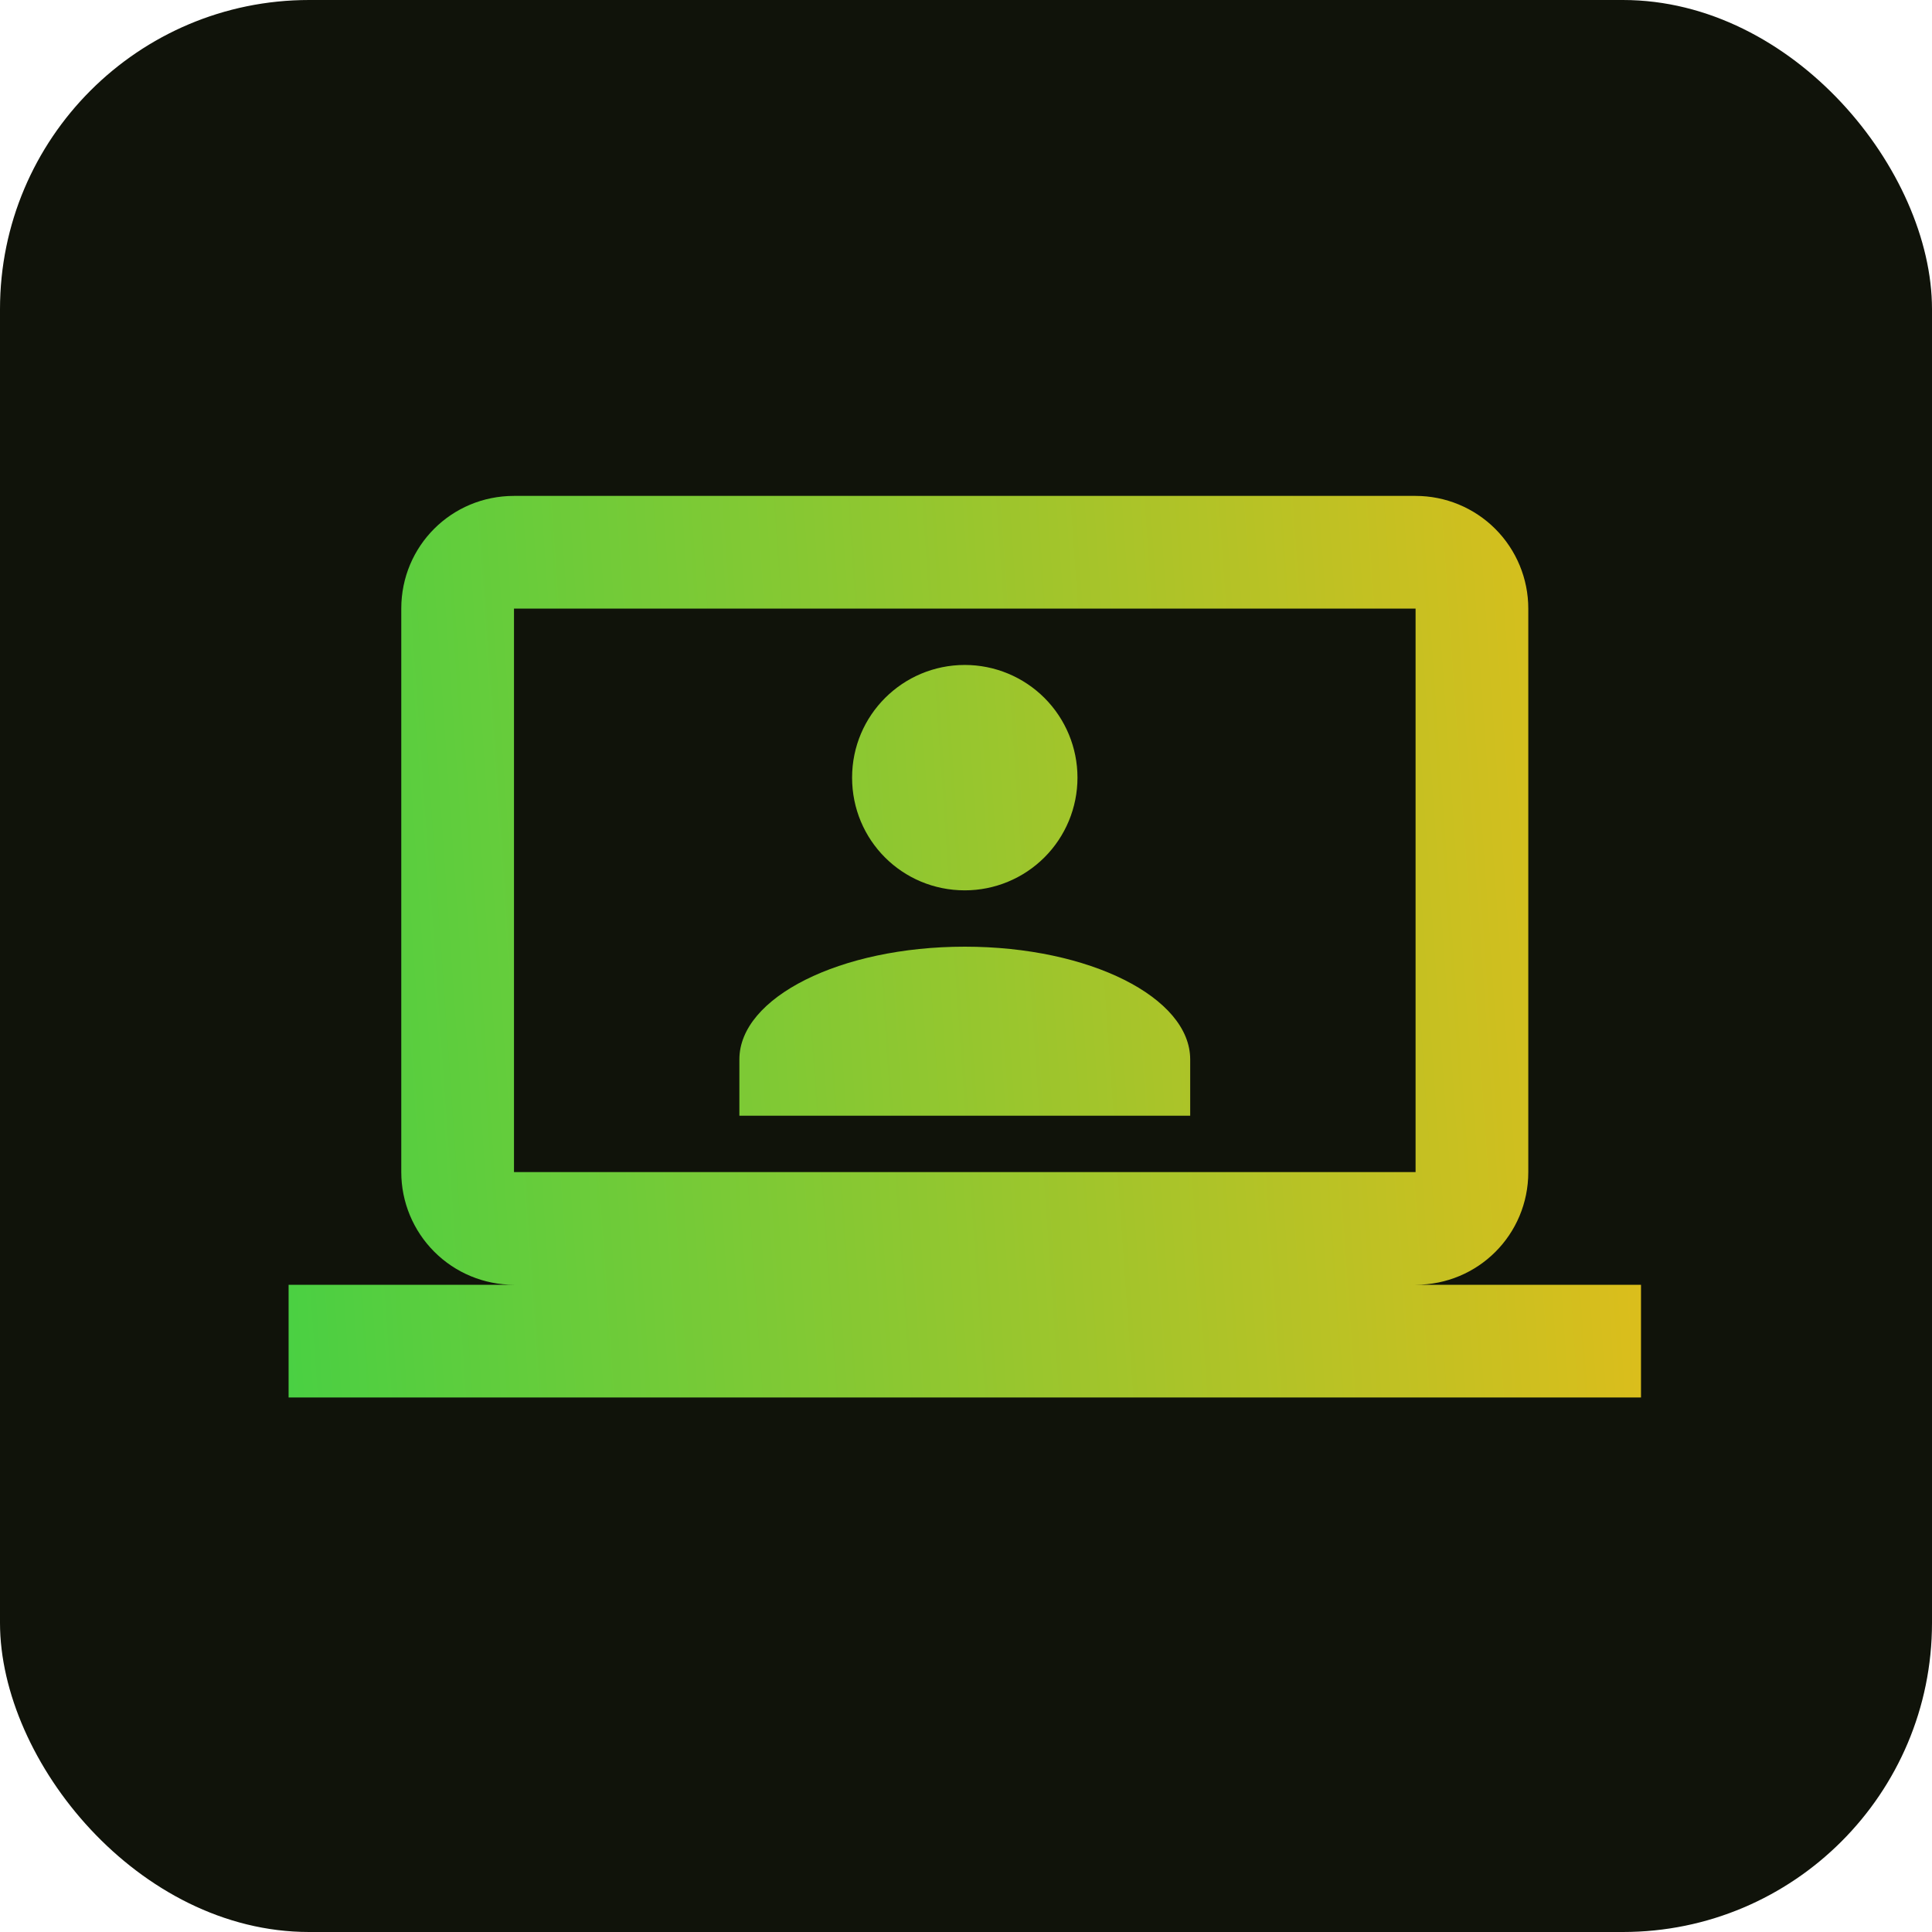<svg width="50" height="50" viewBox="0 0 50 50" fill="none" xmlns="http://www.w3.org/2000/svg">
<rect width="50" height="50" rx="8" fill="#10130A"/>
<g clip-path="url(#clip0_698_2821)">
<path d="M36.635 12.834C37.409 12.834 38.151 13.141 38.698 13.688C39.245 14.235 39.552 14.977 39.552 15.75V30.334C39.552 31.952 38.254 33.25 36.635 33.25H42.469V36.167H7.469V33.25H13.302C12.528 33.25 11.787 32.943 11.24 32.396C10.693 31.849 10.385 31.107 10.385 30.334V15.75C10.385 14.131 11.683 12.834 13.302 12.834H36.635ZM36.635 15.75H13.302V30.334H36.635V15.75ZM24.969 24.5C28.192 24.5 30.802 25.813 30.802 27.417V28.875H19.135V27.417C19.135 25.813 21.746 24.5 24.969 24.5ZM24.969 17.209C25.742 17.209 26.484 17.516 27.031 18.063C27.578 18.61 27.885 19.352 27.885 20.125C27.885 20.899 27.578 21.641 27.031 22.188C26.484 22.735 25.742 23.042 24.969 23.042C23.35 23.042 22.052 21.744 22.052 20.125C22.052 18.506 23.365 17.209 24.969 17.209Z" fill="url(#paint0_linear_698_2821)"/>
</g>
<defs>
<linearGradient id="paint0_linear_698_2821" x1="5.627" y1="12.834" x2="49.547" y2="9.754" gradientUnits="userSpaceOnUse">
<stop stop-color="#49D043"/>
<stop offset="1" stop-color="#FFB912"/>
</linearGradient>
<clipPath id="clip0_698_2821">
<rect width="35" height="35" fill="white" transform="translate(7.469 7)"/>
</clipPath>
</defs>
</svg>
